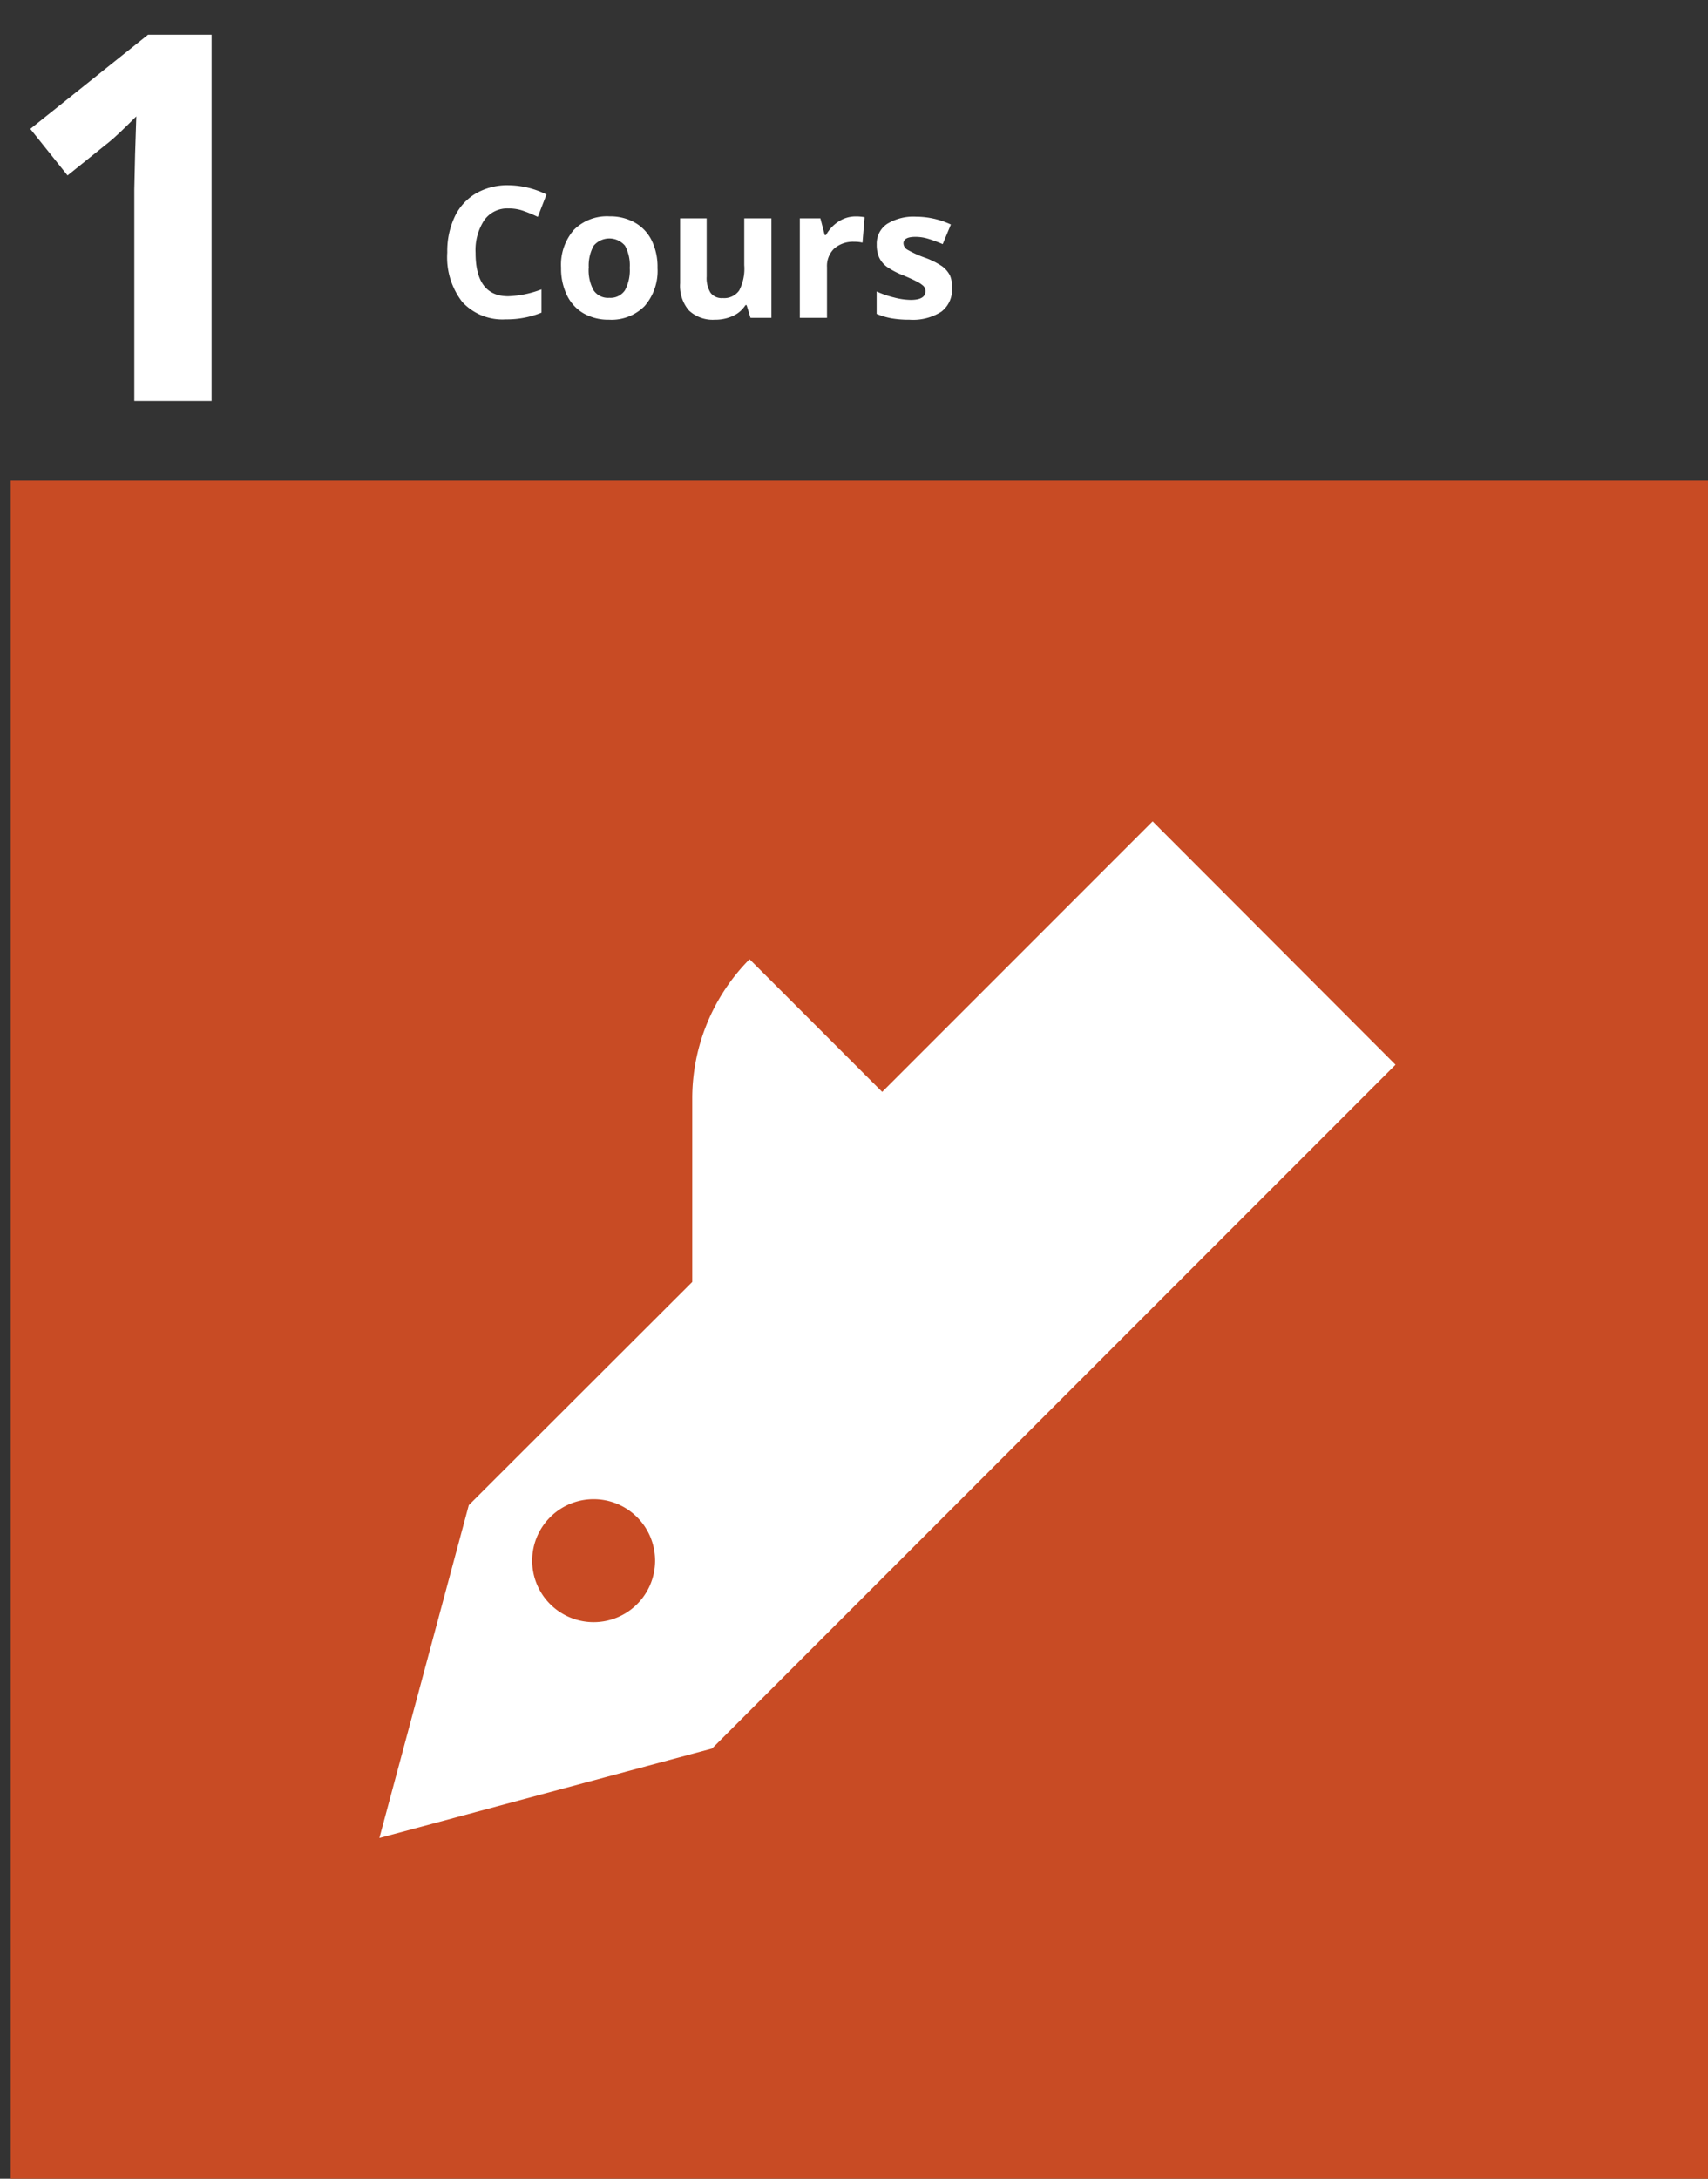 <svg id="Calque_1" data-name="Calque 1" xmlns="http://www.w3.org/2000/svg" viewBox="0 0 196.74 250.85"><rect x="0" y="0" width="196.74" height="250.85" fill="#333333" stroke="none"/><defs><style>.cls-1{fill:#c84b24;}.cls-2{fill:#fff;}</style></defs><title>page3_icon1</title><rect class="cls-1" x="1.23" y="55.34" width="195.51" height="195.51"/><path class="cls-2" d="M132.77,94.57l-31.15,31.15L86.34,110.44a22.79,22.79,0,0,0-6.6,16.06V147.6L54,173.3l-10.3,38.32,38.32-10.3,78.73-78.73Zm-64.39,92.2a7.08,7.08,0,1,1,7.08-7.08A7.08,7.08,0,0,1,68.38,186.77Z"/><path class="cls-2" d="M58.56,24a3.24,3.24,0,0,0-2.78,1.35,6.28,6.28,0,0,0-1,3.76q0,5,3.76,5a11.87,11.87,0,0,0,3.83-.79V36a10.6,10.6,0,0,1-4.12.77,6.29,6.29,0,0,1-5-2,8.4,8.4,0,0,1-1.73-5.7,9.3,9.3,0,0,1,.85-4.1,6.15,6.15,0,0,1,2.45-2.7,7.24,7.24,0,0,1,3.74-.94,10.09,10.09,0,0,1,4.39,1.06l-1,2.58a17,17,0,0,0-1.69-.7A5,5,0,0,0,58.56,24Z"/><path class="cls-2" d="M75.74,30.85a6.16,6.16,0,0,1-1.48,4.38,5.35,5.35,0,0,1-4.11,1.58,5.75,5.75,0,0,1-2.91-.72A4.81,4.81,0,0,1,65.31,34a7,7,0,0,1-.68-3.16,6.13,6.13,0,0,1,1.47-4.37,5.38,5.38,0,0,1,4.12-1.56,5.78,5.78,0,0,1,2.91.72,4.79,4.79,0,0,1,1.94,2.06A6.91,6.91,0,0,1,75.74,30.85Zm-7.93,0a4.81,4.81,0,0,0,.56,2.57,2,2,0,0,0,1.82.87,2,2,0,0,0,1.8-.87,4.87,4.87,0,0,0,.55-2.58A4.74,4.74,0,0,0,72,28.3a2.36,2.36,0,0,0-3.62,0A4.73,4.73,0,0,0,67.82,30.85Z"/><path class="cls-2" d="M86.45,36.6L86,35.13H85.87a3.31,3.31,0,0,1-1.43,1.24,4.87,4.87,0,0,1-2.1.44,4,4,0,0,1-3-1.08,4.35,4.35,0,0,1-1-3.11V25.14H81.4v6.7a3.21,3.21,0,0,0,.44,1.86,1.6,1.6,0,0,0,1.41.62,2.11,2.11,0,0,0,1.9-.88,5.44,5.44,0,0,0,.58-2.91V25.14h3.13V36.6h-2.4Z"/><path class="cls-2" d="M98.53,24.92a5.05,5.05,0,0,1,1.06.09l-0.24,2.93a3.58,3.58,0,0,0-.92-0.1,3.32,3.32,0,0,0-2.33.77,2.78,2.78,0,0,0-.84,2.15V36.6H92.13V25.14H94.5L95,27.06h0.15a4.3,4.3,0,0,1,1.44-1.55A3.55,3.55,0,0,1,98.53,24.92Z"/><path class="cls-2" d="M109.66,33.2a3.16,3.16,0,0,1-1.23,2.69,6.05,6.05,0,0,1-3.67.92,11.54,11.54,0,0,1-2.13-.17,8.08,8.08,0,0,1-1.65-.5V33.56a10.89,10.89,0,0,0,2,.69,8,8,0,0,0,1.92.28q1.7,0,1.7-1a0.82,0.82,0,0,0-.23-0.6,3.27,3.27,0,0,0-.78-0.52q-0.55-.29-1.48-0.68a9.23,9.23,0,0,1-1.94-1,2.87,2.87,0,0,1-.9-1.08,3.57,3.57,0,0,1-.28-1.5,2.72,2.72,0,0,1,1.18-2.36,5.77,5.77,0,0,1,3.36-.84,9.55,9.55,0,0,1,4,.9l-0.94,2.26q-0.86-.37-1.61-0.6a5.06,5.06,0,0,0-1.53-.24q-1.38,0-1.38.75a0.88,0.88,0,0,0,.45.73,12.2,12.2,0,0,0,2,.91,9.07,9.07,0,0,1,2,1,3,3,0,0,1,.92,1.09A3.36,3.36,0,0,1,109.66,33.2Z"/><path class="cls-2" d="M24.37,46.16h-8.9V21.79l0.09-4L15.7,13.4q-2.22,2.22-3.08,2.91L7.78,20.2,3.49,14.84,17.05,4h7.32V46.16Z"/></svg>
